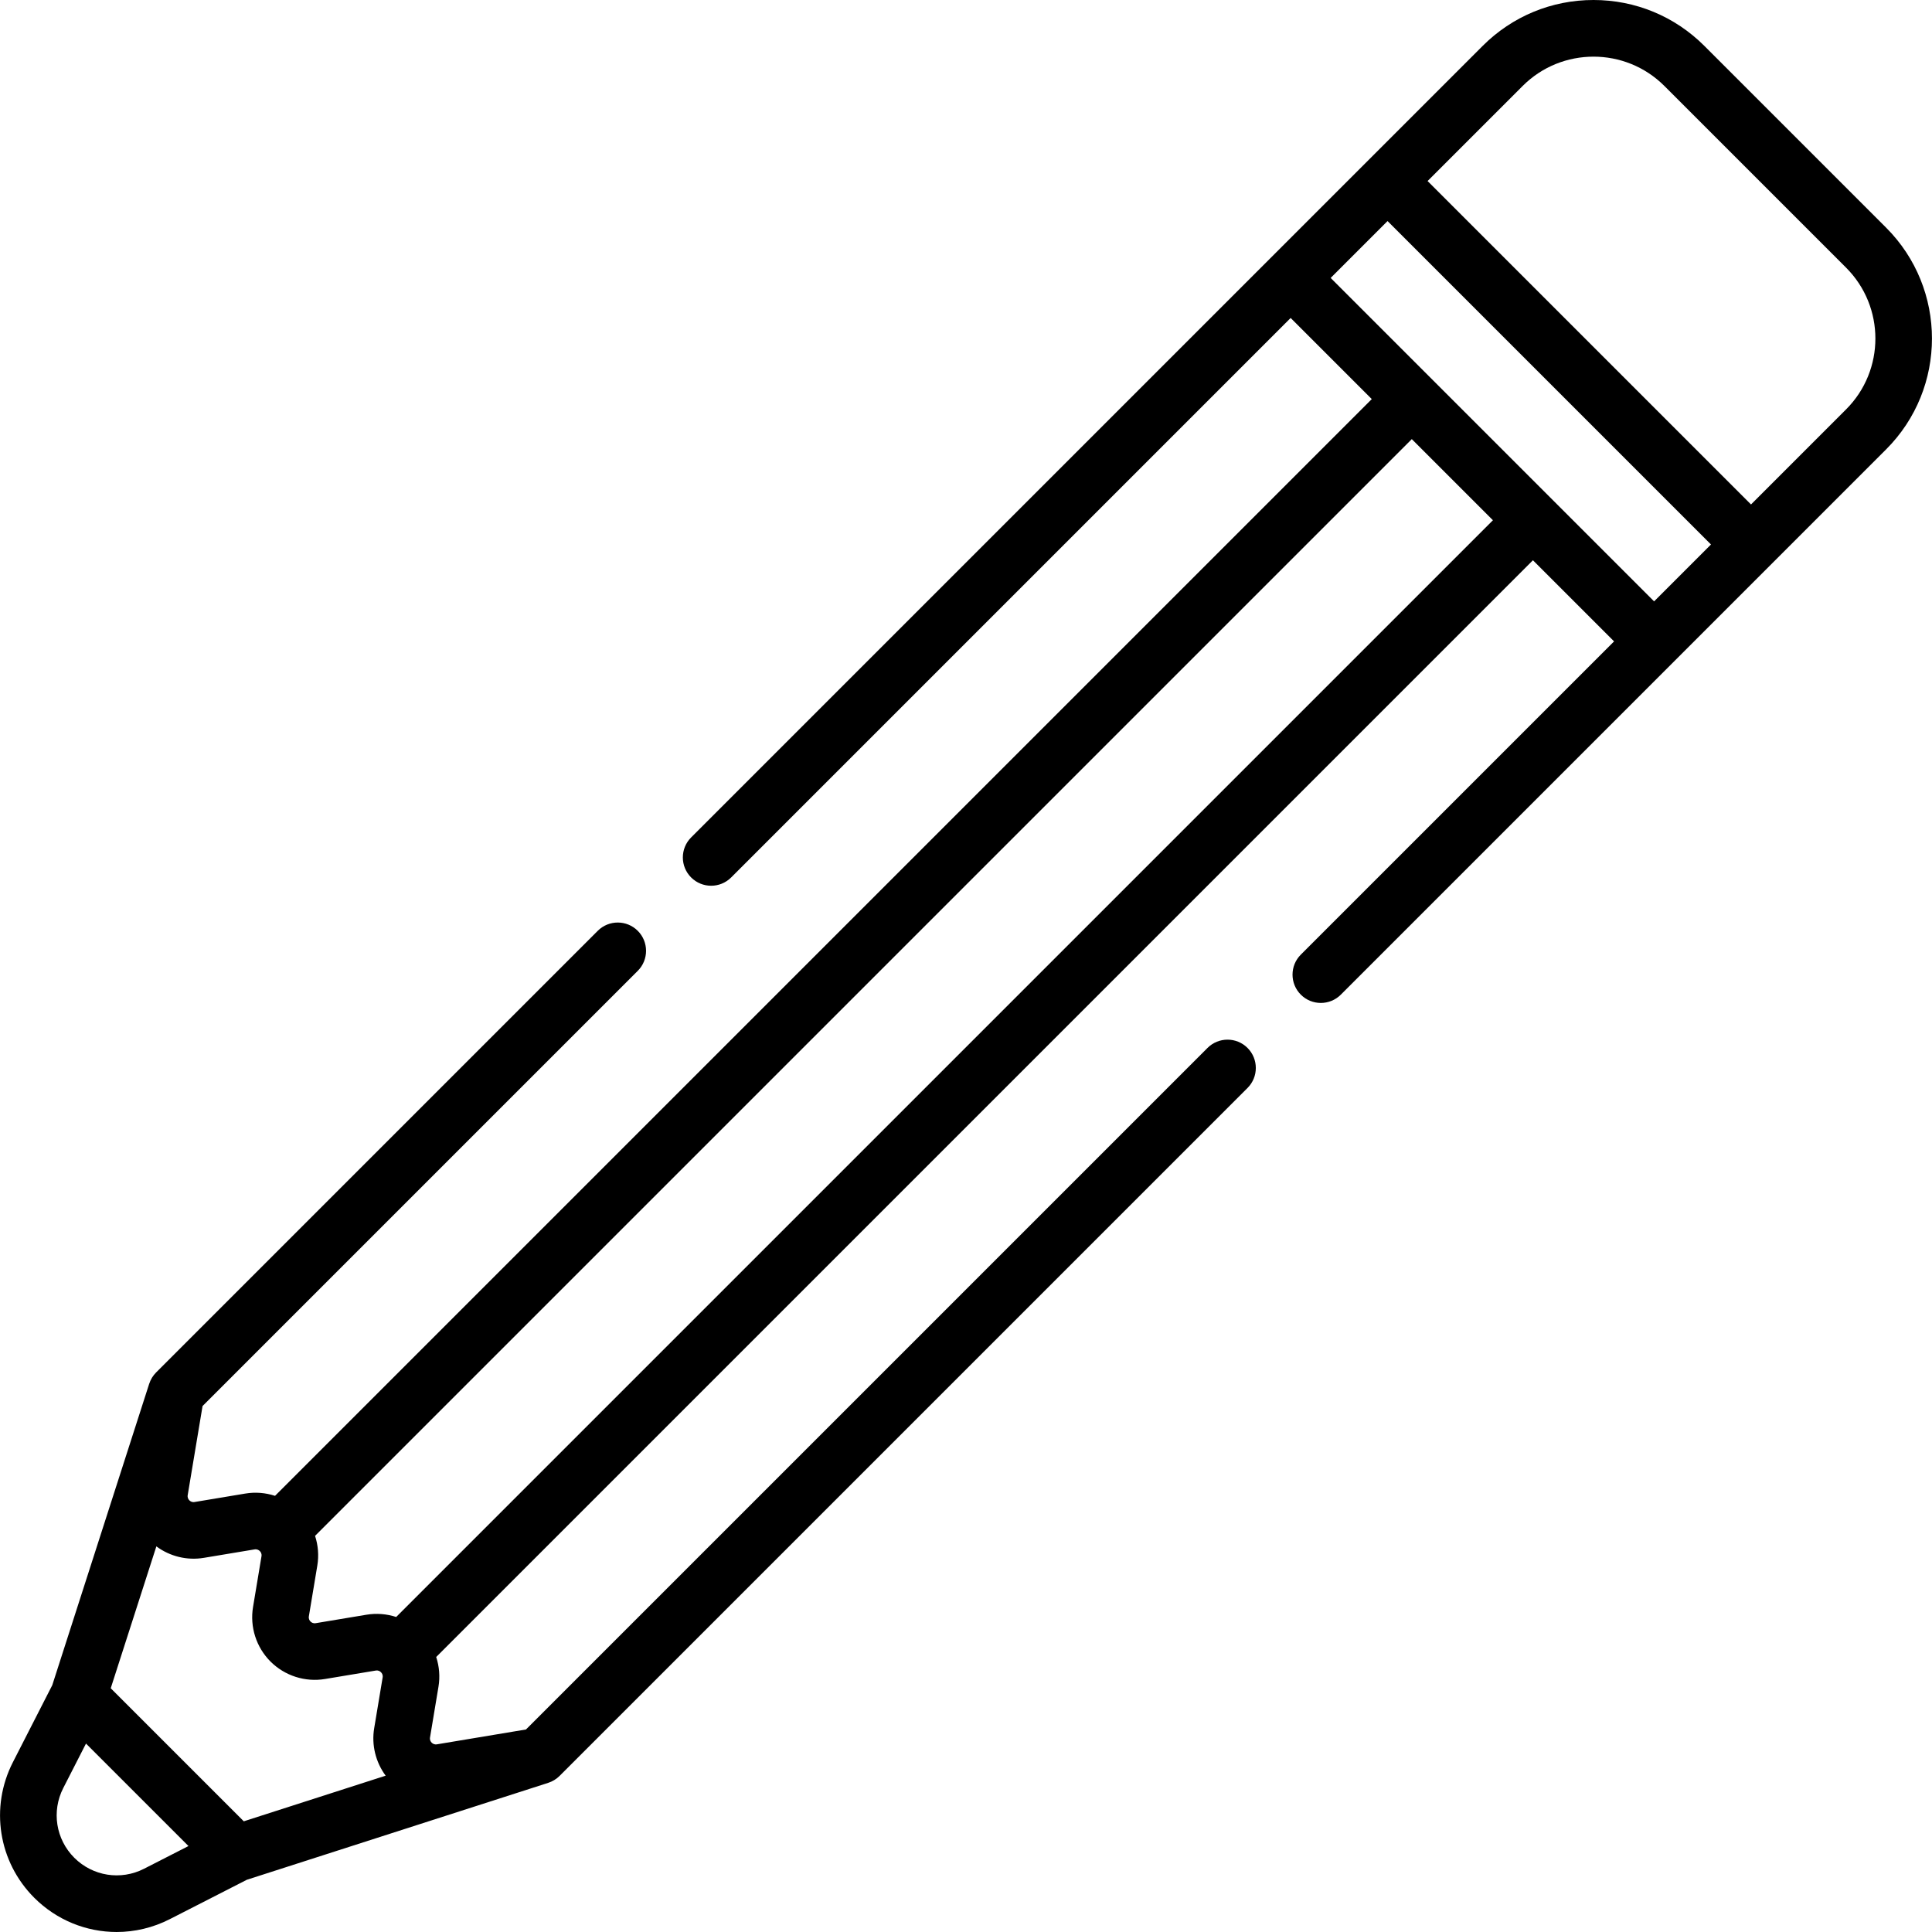 <svg id="Capa_1" color="white" enable-background="new 0 0 512 512" height="512" viewBox="0 0 512 512" width="512" xmlns="http://www.w3.org/2000/svg"><g><path d="m499.839 60.329-48.159-48.158c-7.848-7.848-18.283-12.171-29.382-12.171s-21.534 4.323-29.383 12.171l-209.757 209.758c-2.929 2.929-2.929 7.677 0 10.606s7.677 2.929 10.606 0l148.272-148.271 21.499 21.499-290.65 290.65c-2.506-.82-5.205-1.048-7.872-.604l-13.459 2.241c-.652.112-1.103-.177-1.365-.438-.264-.264-.556-.719-.446-1.383l3.935-23.608 115.336-115.336c2.929-2.929 2.929-7.677 0-10.606s-7.677-2.929-10.606 0l-117.035 117.035c-.845.845-1.467 1.876-1.83 3.003-.001 0-.002 0-.004 0l-25.688 79.876-10.437 20.42c-6.12 11.974-3.843 26.408 5.665 35.917 5.952 5.952 13.831 9.07 21.831 9.07 4.781 0 9.607-1.115 14.086-3.404l20.419-10.437 79.876-25.688c0-.001 0-.003.001-.004 1.127-.363 2.158-.986 3.003-1.83l182.314-182.314c2.929-2.929 2.929-7.677 0-10.606s-7.677-2.929-10.606 0l-180.614 180.614-23.602 3.934c-.668.112-1.124-.181-1.389-.446-.26-.261-.548-.709-.437-1.373l2.24-13.452c.443-2.666.215-5.366-.604-7.871l290.649-290.649 21.499 21.499-83.014 83.014c-2.929 2.929-2.929 7.677 0 10.606 1.464 1.464 3.384 2.197 5.303 2.197s3.839-.732 5.303-2.197l144.5-144.499c16.204-16.201 16.204-42.563.002-58.765zm-445.811 352.515 13.448-2.239c.66-.106 1.114.182 1.39.458.258.256.541.701.432 1.362l-2.239 13.442c-.883 5.274.846 10.679 4.626 14.459s9.184 5.509 14.452 4.627l13.448-2.239c.662-.111 1.107.174 1.377.445.263.263.554.716.445 1.374l-2.238 13.44c-.748 4.46.382 9.013 3.037 12.599l-37.598 12.092-35.26-35.26 12.092-37.598c3.584 2.656 8.136 3.789 12.588 3.038zm-15.857 82.396c-6.163 3.148-13.591 1.978-18.485-2.916-4.894-4.893-6.066-12.321-2.916-18.484l6.02-11.779 27.159 27.159zm66.821-66.722c-2.503-.817-5.201-1.043-7.87-.6l-13.457 2.241c-.66.111-1.113-.177-1.375-.438-.261-.262-.549-.712-.437-1.382l2.24-13.452c.443-2.668.217-5.367-.599-7.869l290.648-290.648 21.5 21.5zm247.649-354.861 15.076-15.076 85.712 85.712-15.076 15.076zm136.592 34.831-25.197 25.198-85.712-85.712 25.198-25.197c10.353-10.354 27.2-10.353 37.553 0l48.159 48.159c10.352 10.353 10.352 27.199-.001 37.552z"/></g></svg>